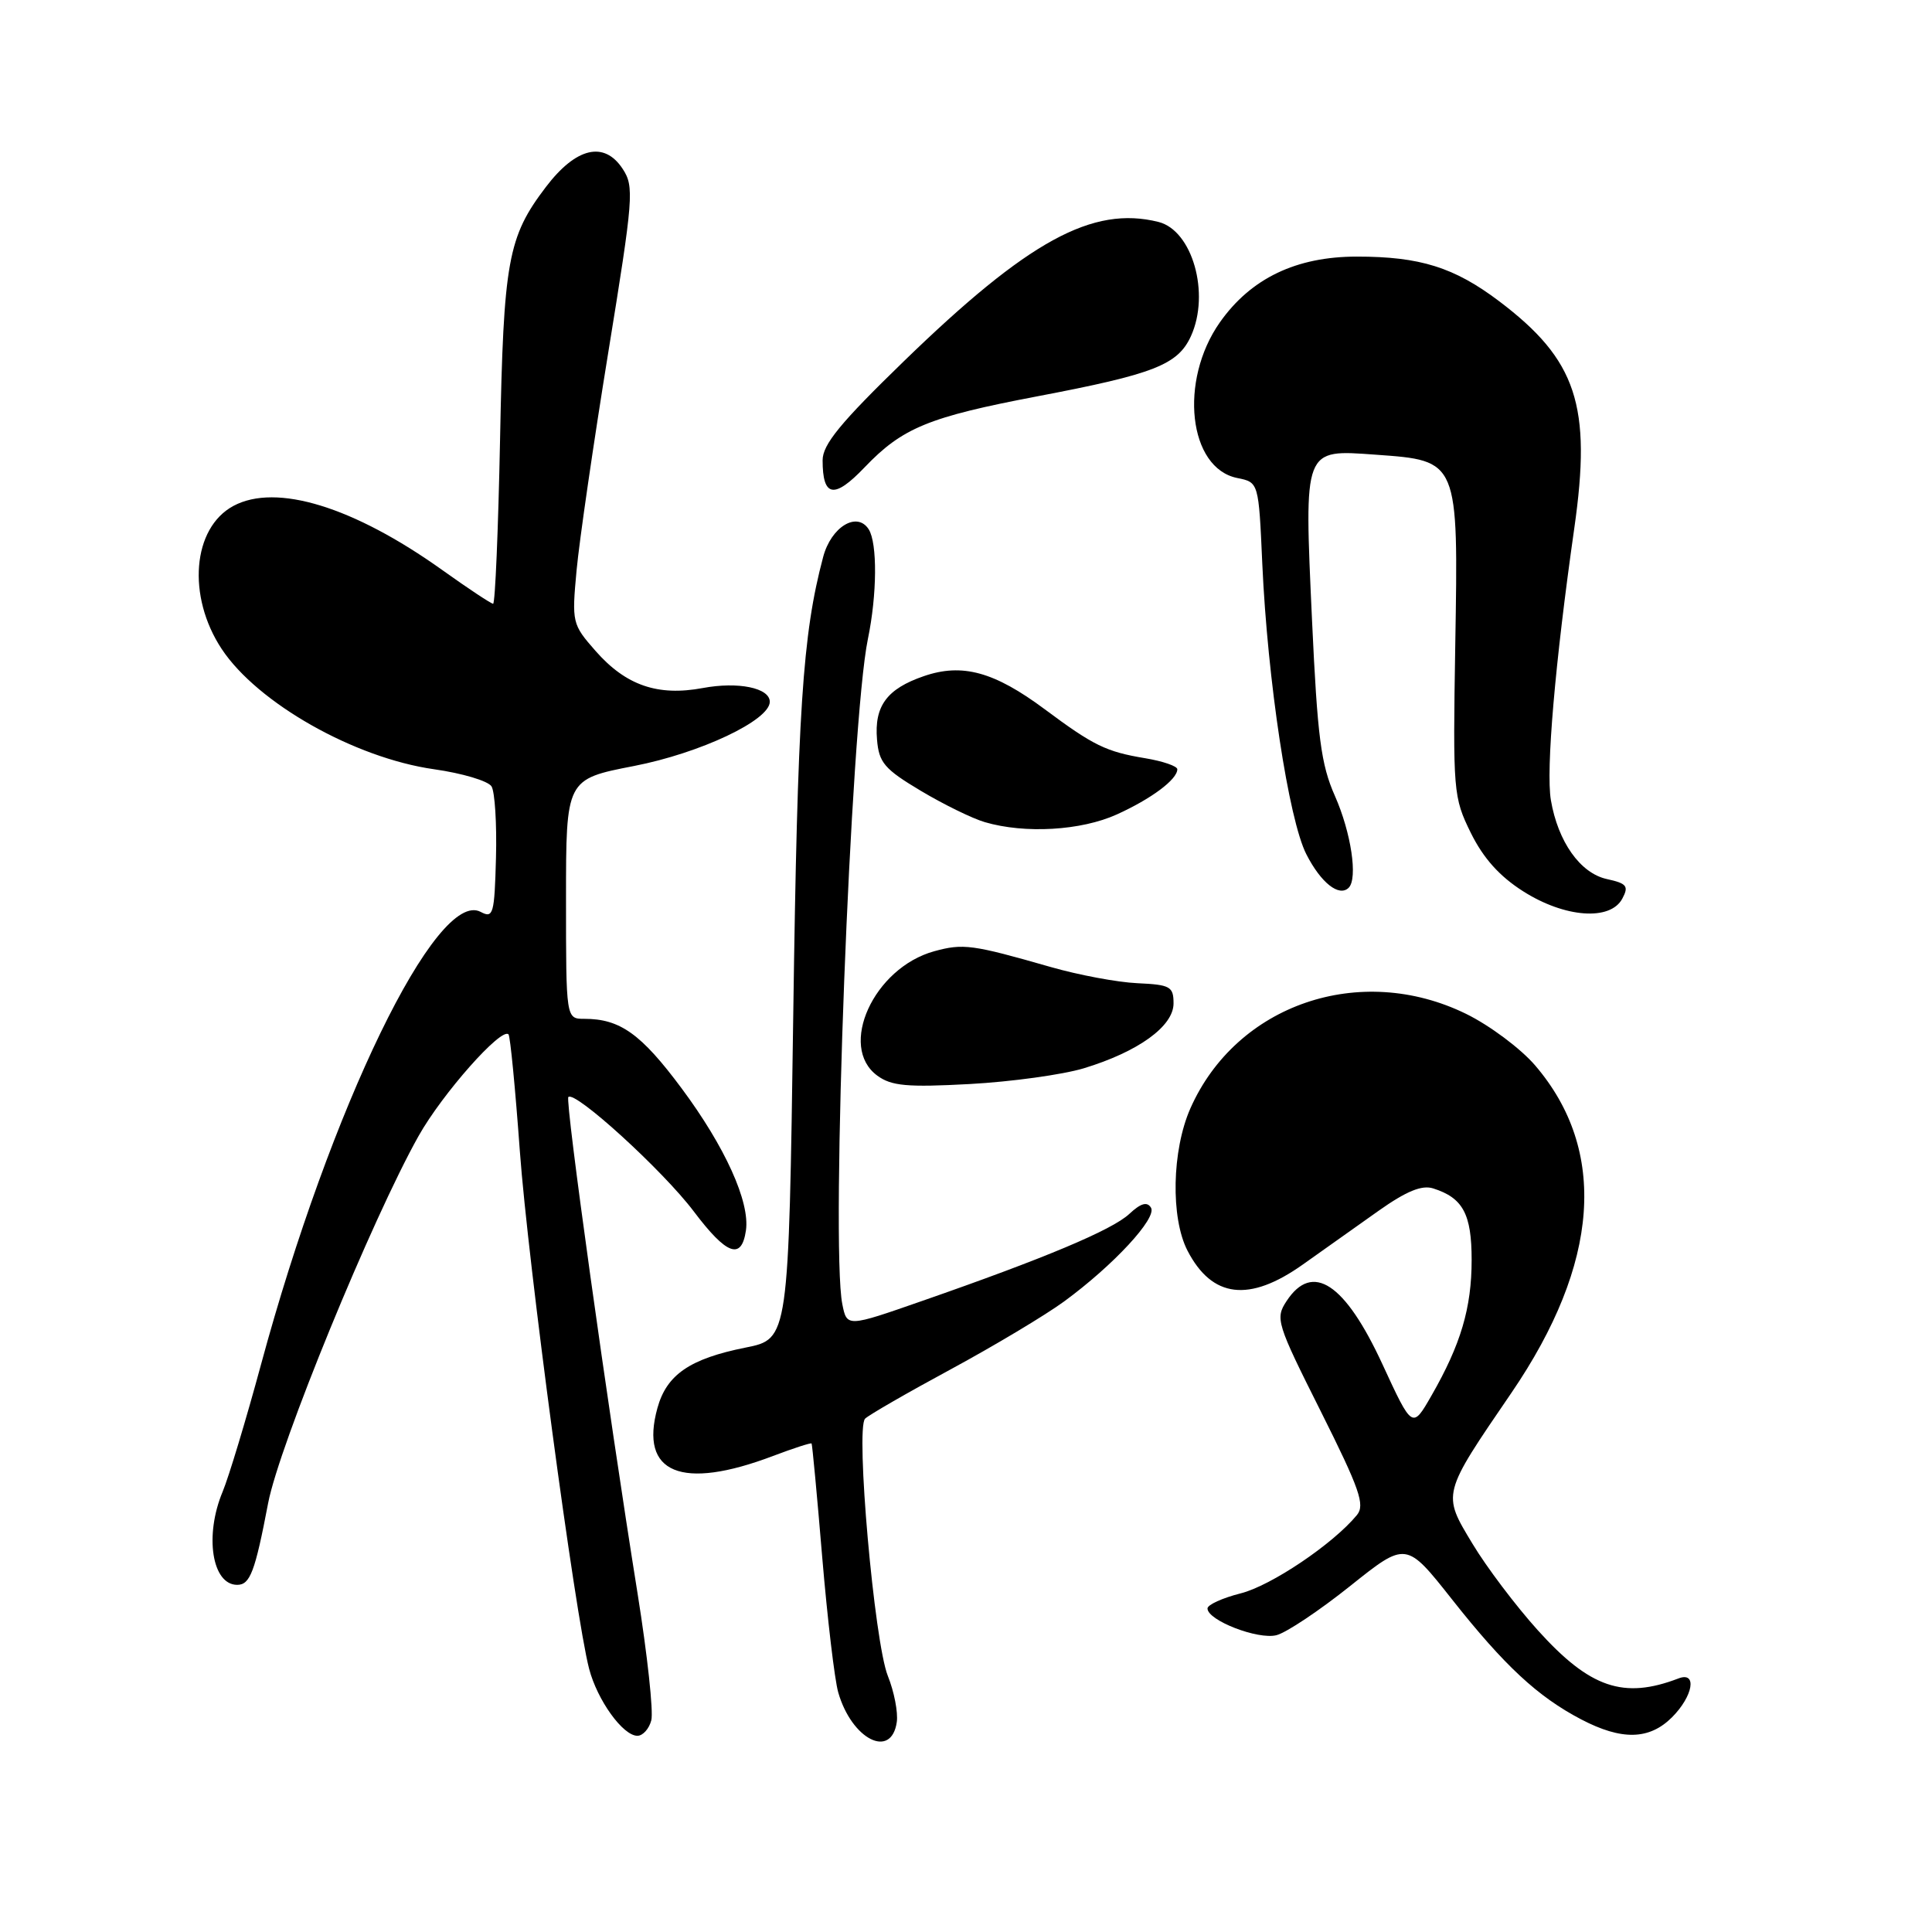 <?xml version="1.0" encoding="UTF-8" standalone="no"?>
<!DOCTYPE svg PUBLIC "-//W3C//DTD SVG 1.1//EN" "http://www.w3.org/Graphics/SVG/1.1/DTD/svg11.dtd" >
<svg xmlns="http://www.w3.org/2000/svg" xmlns:xlink="http://www.w3.org/1999/xlink" version="1.1" viewBox="0 0 256 256">
 <g >
 <path fill="currentColor"
d=" M 118.83 228.17 C 119.01 226.89 118.48 224.15 117.64 222.06 C 115.85 217.58 113.34 189.26 114.63 187.98 C 115.11 187.50 120.22 184.55 126.00 181.43 C 131.78 178.30 138.53 174.26 141.00 172.45 C 147.55 167.65 153.35 161.38 152.51 160.02 C 152.00 159.19 151.16 159.43 149.64 160.85 C 147.36 162.98 138.37 166.75 122.19 172.38 C 112.22 175.86 112.22 175.86 111.61 172.80 C 110.05 164.98 112.71 95.74 115.00 84.67 C 116.22 78.79 116.27 71.98 115.11 70.14 C 113.57 67.72 110.13 69.80 109.07 73.81 C 106.33 84.12 105.68 94.13 105.11 134.46 C 104.50 177.42 104.50 177.42 98.80 178.56 C 91.40 180.04 88.33 182.15 87.11 186.58 C 84.72 195.23 90.29 197.53 102.44 192.92 C 105.16 191.89 107.45 191.15 107.54 191.27 C 107.63 191.40 108.27 198.19 108.95 206.36 C 109.64 214.53 110.59 222.58 111.07 224.25 C 112.86 230.49 118.12 233.15 118.83 228.17 Z  M 86.30 227.95 C 86.60 226.82 85.78 219.28 84.49 211.20 C 80.50 186.32 74.85 145.81 75.31 145.36 C 76.19 144.48 87.85 155.11 91.93 160.52 C 96.29 166.30 98.26 167.02 98.84 163.04 C 99.39 159.27 96.08 151.96 90.31 144.20 C 84.94 136.98 82.16 135.00 77.43 135.00 C 75.00 135.00 75.00 135.00 75.00 119.12 C 75.00 103.25 75.00 103.25 84.00 101.50 C 92.80 99.79 102.00 95.44 102.00 92.99 C 102.00 91.15 97.81 90.29 93.11 91.17 C 87.15 92.28 82.93 90.82 78.92 86.26 C 75.81 82.72 75.76 82.49 76.40 75.57 C 76.76 71.68 78.65 58.68 80.60 46.69 C 83.94 26.16 84.05 24.73 82.51 22.38 C 80.06 18.64 76.33 19.52 72.33 24.78 C 67.29 31.40 66.72 34.54 66.26 58.25 C 66.02 70.21 65.61 80.00 65.34 80.00 C 65.08 80.00 62.04 77.99 58.60 75.53 C 46.84 67.14 36.61 64.00 30.94 67.03 C 25.49 69.95 24.75 79.00 29.38 86.00 C 34.12 93.16 46.98 100.44 57.52 101.93 C 61.26 102.46 64.68 103.48 65.13 104.20 C 65.57 104.91 65.84 109.17 65.72 113.65 C 65.52 121.15 65.36 121.72 63.69 120.83 C 57.87 117.74 43.82 146.69 34.59 180.79 C 32.61 188.10 30.32 195.69 29.50 197.66 C 27.07 203.47 28.09 210.00 31.43 210.00 C 33.14 210.00 33.79 208.29 35.53 199.17 C 36.99 191.53 49.30 161.50 55.46 150.53 C 58.61 144.92 66.44 136.08 67.38 137.06 C 67.61 137.30 68.28 144.25 68.88 152.50 C 69.95 167.25 76.21 214.03 78.06 221.12 C 79.15 225.29 82.54 230.00 84.46 230.00 C 85.18 230.00 86.01 229.08 86.30 227.95 Z  M 221.55 227.55 C 224.36 224.73 224.91 221.44 222.41 222.40 C 215.13 225.19 210.67 223.67 203.77 216.02 C 200.87 212.81 196.97 207.65 195.11 204.55 C 191.08 197.88 191.03 198.08 200.27 184.56 C 211.97 167.42 213.06 152.44 203.42 141.18 C 201.51 138.95 197.39 135.87 194.26 134.34 C 180.22 127.47 163.83 133.09 157.73 146.87 C 155.28 152.43 155.10 161.36 157.35 165.72 C 160.61 172.01 165.53 172.60 172.64 167.55 C 175.31 165.65 179.82 162.46 182.65 160.45 C 186.34 157.84 188.40 156.99 189.90 157.47 C 193.85 158.72 195.00 160.86 195.00 166.95 C 195.00 173.31 193.56 178.16 189.68 184.92 C 187.14 189.35 187.14 189.35 183.18 180.77 C 178.21 170.01 173.90 167.17 170.47 172.41 C 168.96 174.71 169.15 175.33 175.00 186.99 C 180.17 197.32 180.90 199.41 179.80 200.75 C 176.66 204.57 168.43 210.12 164.39 211.13 C 161.98 211.74 160.00 212.64 160.00 213.13 C 160.00 214.71 166.69 217.30 169.14 216.67 C 170.44 216.34 174.83 213.41 178.91 210.15 C 186.32 204.23 186.32 204.23 192.41 211.94 C 199.34 220.71 203.75 224.81 209.50 227.82 C 214.89 230.64 218.54 230.55 221.55 227.55 Z  M 143.59 141.56 C 150.81 139.37 155.50 135.99 155.50 132.96 C 155.50 130.72 155.07 130.48 150.71 130.28 C 148.07 130.16 142.90 129.19 139.21 128.13 C 128.82 125.15 127.63 124.99 123.77 126.05 C 115.77 128.26 111.01 138.70 116.25 142.53 C 118.12 143.90 120.20 144.09 128.50 143.64 C 134.00 143.34 140.79 142.40 143.59 141.56 Z  M 214.96 119.08 C 215.85 117.42 215.57 117.06 212.92 116.48 C 209.39 115.71 206.44 111.54 205.50 106.02 C 204.83 102.03 206.05 87.88 208.60 70.00 C 210.93 53.72 208.93 47.69 198.63 39.90 C 192.69 35.42 188.17 34.00 179.79 34.00 C 171.75 34.00 165.75 36.88 161.64 42.71 C 156.19 50.46 157.48 62.05 163.95 63.34 C 166.78 63.91 166.78 63.91 167.26 74.70 C 167.96 90.18 170.75 108.60 173.10 113.20 C 175.03 116.98 177.44 118.89 178.71 117.63 C 179.94 116.39 179.03 110.32 176.89 105.48 C 175.03 101.29 174.57 97.70 173.85 82.18 C 172.80 59.20 172.66 59.56 182.30 60.25 C 193.29 61.04 193.24 60.92 192.83 85.46 C 192.51 104.92 192.57 105.64 194.89 110.36 C 196.55 113.72 198.70 116.12 201.84 118.11 C 207.35 121.61 213.37 122.05 214.96 119.08 Z  M 147.98 107.92 C 152.57 105.84 156.00 103.28 156.00 101.93 C 156.00 101.52 154.09 100.86 151.75 100.47 C 146.57 99.61 144.92 98.81 138.42 93.97 C 131.75 89.01 127.50 87.84 122.42 89.59 C 117.52 91.27 115.83 93.55 116.21 98.00 C 116.46 101.05 117.19 101.91 122.00 104.78 C 125.03 106.59 128.85 108.46 130.50 108.94 C 135.82 110.50 143.26 110.06 147.98 107.92 Z  M 114.56 61.93 C 119.58 56.68 123.05 55.26 137.42 52.52 C 152.93 49.57 156.07 48.34 157.81 44.53 C 160.37 38.89 158.00 30.54 153.51 29.41 C 144.77 27.22 136.23 31.89 119.75 47.88 C 111.36 56.02 109.00 58.90 109.00 60.99 C 109.00 65.89 110.53 66.15 114.56 61.93 Z "/>
</g>
</svg>